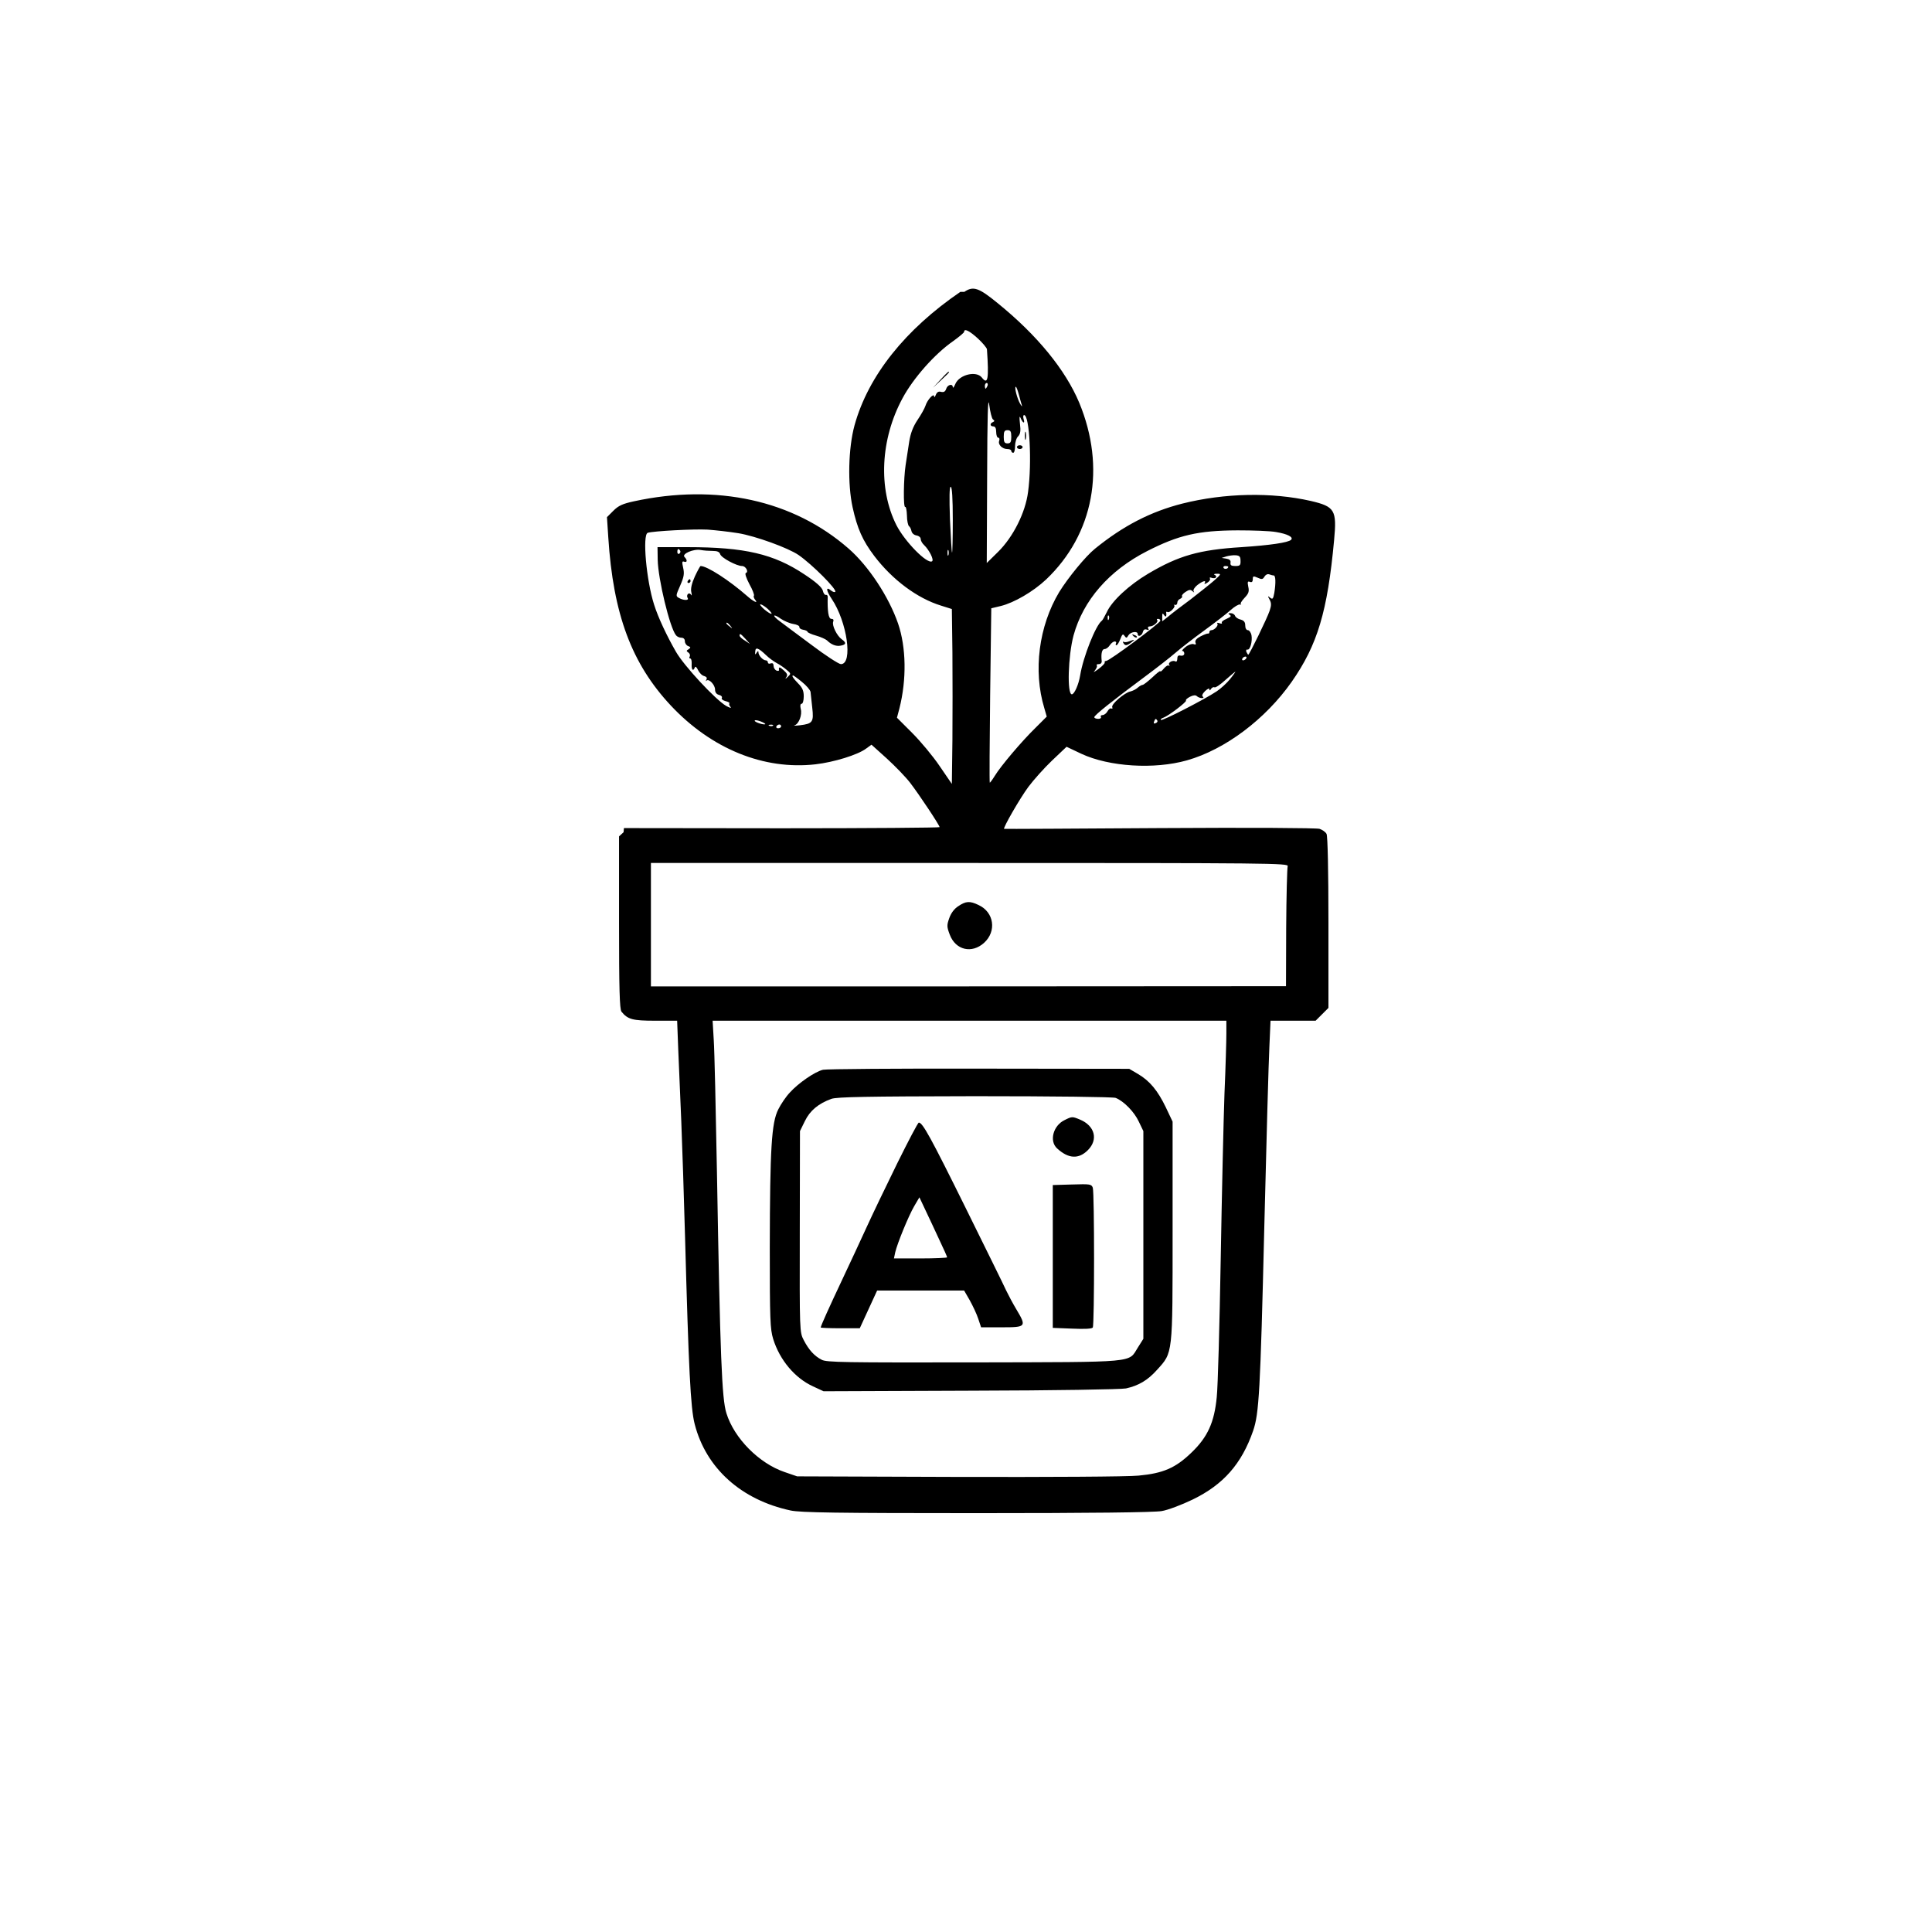 <?xml version="1.0" standalone="no"?>
<!DOCTYPE svg PUBLIC "-//W3C//DTD SVG 20010904//EN" "http://www.w3.org/TR/2001/REC-SVG-20010904/DTD/svg10.dtd">
<svg id="ai-assist-icon" version="1.0" xmlns="http://www.w3.org/2000/svg" width="1024pt" height="1024pt"
        viewBox="0 0 1024 1024" preserveAspectRatio="xMidYMid meet">

        <g transform="translate(0,1024) scale(0.1,-0.1)" fill="#000000" stroke="none">
                <path d="M5090 8693 c-290 -198 -488 -443 -561 -708 -33 -121 -37 -311 -10
-434 25 -113 53 -176 115 -258 96 -126 227 -224 354 -263 l57 -18 3 -231 c1
-127 1 -336 0 -463 l-3 -233 -65 95 c-35 52 -101 131 -145 175 l-81 81 13 49
c39 154 36 324 -7 450 -49 142 -157 306 -263 398 -293 256 -699 345 -1137 250
-60 -13 -82 -23 -109 -50 l-34 -34 7 -107 c26 -408 124 -670 332 -892 216
-230 493 -342 766 -311 97 11 224 50 268 83 l29 21 81 -73 c45 -41 101 -99
124 -129 49 -64 156 -225 156 -235 0 -3 -376 -6 -836 -6 l-837 1 -2 -22 -24
-22 0 -457 c0 -350 3 -460 13 -472 33 -41 59 -48 178 -48 l117 0 6 -157 c4
-87 11 -257 16 -378 5 -121 14 -398 20 -615 19 -695 29 -904 51 -988 60 -234
247 -402 509 -458 53 -11 241 -14 986 -14 604 0 941 4 980 11 32 5 106 33 164
61 163 79 260 189 321 365 31 91 38 204 59 1078 11 451 23 882 27 958 l6 137
119 0 120 0 34 34 34 34 0 452 c0 275 -4 458 -10 470 -5 10 -22 22 -37 27 -17
5 -365 7 -848 4 -451 -3 -822 -5 -824 -4 -7 4 83 161 129 223 27 36 83 99 125
139 l77 73 78 -37 c148 -69 387 -84 560 -35 202 57 416 218 555 416 137 196
190 373 225 751 15 160 4 178 -124 208 -207 47 -457 42 -680 -14 -169 -43
-314 -118 -463 -239 -50 -40 -143 -154 -190 -230 -108 -180 -139 -417 -79
-615 l13 -45 -59 -59 c-72 -70 -185 -203 -217 -256 -13 -21 -25 -37 -26 -35
-2 2 -1 210 2 463 l6 461 50 12 c70 17 172 76 241 141 252 240 318 592 175
937 -73 174 -223 358 -433 528 -100 82 -129 91 -176 59z m93 -247 c26 -24 47
-50 48 -57 11 -159 5 -191 -27 -150 -29 37 -118 16 -140 -33 -7 -17 -13 -25
-14 -18 0 20 -28 14 -35 -9 -5 -15 -13 -19 -27 -16 -13 4 -22 -1 -28 -16 -5
-12 -9 -16 -9 -8 -1 20 -36 -18 -46 -50 -4 -13 -23 -47 -42 -75 -24 -36 -37
-71 -44 -115 -5 -35 -14 -91 -19 -124 -11 -72 -13 -228 -2 -222 4 3 8 -18 9
-45 0 -28 6 -53 11 -57 5 -3 11 -15 13 -26 3 -12 14 -21 27 -23 12 -2 22 -10
22 -19 0 -9 8 -23 18 -32 27 -26 54 -79 42 -86 -26 -16 -144 104 -189 192 -97
193 -85 455 33 673 57 106 170 234 268 302 32 23 58 45 58 49 0 20 28 6 73
-35z m51 -251 c-4 -8 -8 -15 -10 -15 -2 0 -4 7 -4 15 0 8 4 15 10 15 5 0 7 -7
4 -15z m166 -46 c6 -22 13 -48 16 -57 3 -9 -1 -6 -9 8 -16 27 -32 90 -23 90 3
0 10 -18 16 -41z m-137 -132 c9 -6 9 -10 0 -14 -18 -7 -16 -23 2 -23 10 0 15
-10 15 -30 0 -16 5 -30 11 -30 6 0 8 -7 5 -16 -8 -20 16 -44 43 -44 12 0 21
-4 21 -10 0 -5 5 -10 10 -10 6 0 10 16 10 36 0 19 7 43 16 51 12 13 15 28 10
67 -4 37 -3 45 4 29 12 -28 24 -30 15 -3 -3 11 -2 20 3 20 29 0 42 -254 21
-407 -14 -110 -79 -239 -159 -318 l-60 -59 2 455 c1 328 4 435 11 384 5 -38
14 -74 20 -78z m97 -92 c0 -28 -4 -35 -20 -35 -16 0 -20 7 -20 35 0 28 4 35
20 35 16 0 20 -7 20 -35z m-310 -442 c0 -97 -2 -174 -4 -172 -2 2 -7 82 -11
177 -4 118 -3 172 4 172 7 0 11 -60 11 -177z m-1137 -69 c91 -15 265 -78 320
-116 72 -50 205 -183 194 -195 -4 -3 -13 0 -22 7 -29 24 -27 1 3 -44 82 -121
114 -346 49 -346 -11 0 -82 46 -156 102 -75 56 -151 112 -169 126 -18 13 -31
26 -28 29 3 3 19 -5 35 -17 17 -11 46 -24 65 -27 20 -3 34 -10 33 -17 -1 -6 8
-12 21 -14 12 -2 22 -7 22 -11 0 -3 20 -13 46 -20 25 -7 50 -19 57 -25 23 -23
49 -33 73 -28 29 5 31 16 5 34 -25 18 -52 73 -45 92 4 11 1 16 -10 16 -15 0
-21 41 -19 117 0 7 -4 11 -10 10 -6 -1 -13 9 -16 23 -5 17 -34 44 -98 86 -162
108 -316 144 -618 144 l-160 0 1 -67 c2 -102 64 -360 97 -400 5 -7 18 -13 28
-13 12 0 19 -7 19 -19 0 -10 8 -22 17 -25 15 -6 15 -8 3 -17 -13 -7 -13 -10
-1 -18 7 -5 10 -14 7 -20 -4 -6 -3 -11 2 -11 6 0 9 -13 8 -30 -2 -30 8 -41 17
-17 2 7 10 1 17 -15 7 -14 21 -29 32 -31 13 -4 17 -10 12 -19 -4 -7 -3 -10 1
-5 13 11 45 -23 45 -48 0 -15 8 -25 21 -28 12 -3 18 -10 15 -16 -4 -6 5 -13
19 -17 14 -3 24 -9 21 -12 -3 -3 -1 -12 6 -19 6 -8 -4 -5 -24 6 -58 35 -221
210 -265 286 -49 85 -95 183 -116 250 -41 127 -63 370 -34 381 26 9 243 21
317 17 41 -3 114 -11 163 -19z m2851 6 c60 -10 93 -27 79 -41 -15 -15 -113
-29 -263 -39 -225 -14 -333 -45 -495 -141 -101 -60 -192 -144 -219 -204 -11
-22 -22 -42 -26 -45 -32 -23 -99 -191 -115 -290 -8 -49 -31 -100 -44 -100 -26
0 -20 203 9 312 51 186 188 344 390 447 167 85 269 109 480 110 80 0 171 -3
204 -9z m-3159 -99 c3 -5 1 -12 -5 -16 -5 -3 -10 1 -10 9 0 18 6 21 15 7z
m172 -1 c25 0 36 -5 40 -17 5 -19 87 -63 116 -63 20 0 37 -32 20 -37 -6 -2 2
-27 19 -59 17 -30 27 -58 24 -61 -3 -3 -1 -12 5 -20 21 -25 -6 -13 -41 18 -96
84 -212 159 -247 159 -2 0 -16 -25 -30 -55 -17 -38 -23 -65 -19 -83 4 -18 3
-22 -2 -13 -11 15 -27 -3 -17 -19 8 -13 -21 -13 -45 0 -19 10 -19 12 5 66 20
46 23 63 16 94 -7 31 -6 37 5 33 17 -6 18 9 2 25 -16 16 47 44 86 37 16 -3 44
-5 63 -5z m1250 -22 c-3 -7 -5 -2 -5 12 0 14 2 19 5 13 2 -7 2 -19 0 -25z
m1548 -30 c1 -24 -3 -28 -27 -28 -22 0 -28 4 -26 18 2 12 -5 18 -22 21 l-25 4
25 8 c14 4 36 7 50 6 20 -2 25 -7 25 -29z m-65 -32 c0 -11 -19 -15 -25 -6 -3
5 1 10 9 10 9 0 16 -2 16 -4z m-76 -74 c-23 -20 -80 -65 -125 -100 -46 -34
-99 -74 -116 -89 l-33 -26 0 24 c0 19 2 21 10 9 9 -14 14 -7 11 13 -1 5 3 6 7
3 5 -3 17 3 26 13 10 10 14 21 9 23 -4 3 -2 3 5 2 6 -2 12 3 12 12 0 8 7 17
15 20 8 4 13 10 10 14 -3 4 6 15 19 23 18 12 26 13 36 4 10 -9 11 -9 6 0 -3 6
6 21 20 32 29 22 49 28 39 10 -4 -6 2 -5 13 2 12 7 18 17 15 23 -4 5 1 7 10 3
9 -3 19 -2 22 3 3 4 -1 11 -7 13 -7 3 -2 6 12 6 24 0 23 -2 -16 -37z m317 28
c10 0 12 -38 3 -93 -6 -32 -9 -35 -22 -25 -13 11 -14 10 -3 -10 10 -18 10 -31
0 -60 -13 -39 -107 -232 -113 -232 -2 0 -6 7 -10 15 -3 8 0 14 6 12 14 -3 27
44 21 77 -3 14 -12 26 -19 26 -8 0 -14 10 -14 25 0 18 -7 26 -24 31 -14 3 -27
12 -30 20 -3 8 -13 14 -23 14 -14 0 -15 -2 -5 -9 10 -6 5 -11 -17 -21 -17 -7
-28 -16 -25 -21 3 -5 -3 -6 -13 -2 -10 3 -15 3 -11 -2 8 -9 -15 -35 -31 -35
-6 0 -11 -4 -11 -10 0 -6 -3 -9 -7 -8 -5 1 -22 -6 -40 -15 -21 -11 -30 -22
-27 -32 5 -11 2 -13 -10 -9 -8 3 -27 -3 -42 -15 -15 -12 -22 -21 -17 -21 5 0
10 -6 10 -14 0 -8 -8 -13 -19 -11 -13 3 -18 -2 -18 -16 0 -11 -4 -18 -9 -15
-14 9 -42 -5 -34 -18 3 -6 3 -8 -2 -4 -4 4 -16 -3 -26 -15 -10 -12 -18 -19
-19 -15 0 5 -19 -10 -42 -32 -24 -22 -47 -40 -52 -40 -5 0 -17 -7 -26 -15 -10
-9 -27 -17 -39 -20 -30 -6 -102 -67 -96 -83 3 -7 1 -10 -5 -7 -5 3 -14 -4 -20
-15 -6 -11 -18 -20 -26 -20 -8 0 -12 -4 -9 -10 3 -5 -3 -10 -14 -10 -12 0 -21
4 -21 9 0 10 95 86 270 216 58 43 130 99 160 125 30 26 100 80 155 120 55 40
117 88 137 106 21 19 43 32 50 30 7 -1 9 -1 5 2 -5 2 4 17 19 33 22 23 26 34
20 60 -5 25 -3 30 9 25 10 -4 15 1 15 14 0 17 3 18 26 8 22 -10 27 -9 36 6 6
10 16 15 25 12 8 -3 19 -6 24 -6z m-2681 -178 c35 -33 20 -34 -19 -2 -18 16
-27 28 -19 27 8 -2 25 -13 38 -25z m1807 -54 c-3 -8 -6 -5 -6 6 -1 11 2 17 5
13 3 -3 4 -12 1 -19z m273 -8 c0 -12 -270 -213 -287 -213 -6 0 -10 -4 -8 -8 3
-4 -12 -19 -33 -35 -23 -17 -31 -20 -19 -8 9 12 14 24 10 27 -3 4 1 7 11 7 10
0 17 7 15 18 -4 40 2 62 16 62 8 0 20 9 27 20 7 11 19 20 26 20 7 0 10 -4 7
-10 -3 -5 -2 -10 2 -10 5 0 14 15 21 33 10 26 14 29 22 17 9 -13 12 -13 21 3
11 18 49 24 49 7 0 -18 22 -10 27 9 3 13 10 18 21 14 10 -4 13 -2 8 5 -4 7 -1
12 9 12 19 0 47 25 38 34 -4 3 -1 6 5 6 7 0 12 -4 12 -10z m-2279 -27 c13 -16
12 -17 -3 -4 -10 7 -18 15 -18 17 0 8 8 3 21 -13z m80 -69 l24 -27 -27 18
c-16 9 -28 21 -28 26 0 14 5 11 31 -17z m110 -87 c14 -14 39 -32 55 -41 16 -8
40 -25 53 -36 24 -20 24 -21 6 -38 -12 -11 -15 -12 -8 -2 9 12 6 20 -13 37
-22 20 -28 20 -25 1 0 -4 -6 -5 -14 -2 -8 4 -15 15 -15 25 0 12 -5 16 -15 13
-8 -4 -15 -1 -15 5 0 6 -5 11 -11 11 -15 0 -39 26 -39 42 0 10 -3 9 -10 -2 -7
-12 -9 -10 -7 7 1 25 16 20 58 -20z m2544 -17 c-3 -5 -11 -10 -16 -10 -6 0 -7
5 -4 10 3 6 11 10 16 10 6 0 7 -4 4 -10z m-86 -110 c-17 -21 -49 -50 -70 -64
-64 -43 -290 -159 -296 -152 -3 3 3 9 13 12 28 10 126 85 120 91 -3 4 6 12 21
20 18 9 30 10 37 3 5 -5 17 -10 26 -10 9 0 11 3 5 8 -6 4 -2 15 12 29 13 12
23 17 23 10 0 -8 3 -8 9 2 5 7 13 11 18 8 5 -3 31 14 58 39 27 24 51 44 53 44
1 0 -11 -18 -29 -40z m-2269 -14 c24 -19 44 -43 46 -53 1 -10 5 -47 9 -83 9
-77 2 -86 -65 -94 -25 -3 -38 -3 -28 0 22 7 41 55 32 87 -4 17 -2 27 5 27 6 0
11 17 11 39 0 30 -7 46 -30 69 -27 28 -36 42 -26 42 2 0 23 -15 46 -34z m-194
-224 c-6 -6 -56 10 -56 18 0 5 13 3 30 -3 16 -6 28 -13 26 -15z m2078 19 c3
-5 -1 -11 -9 -14 -9 -4 -12 -1 -8 9 6 16 10 17 17 5z m-2037 -27 c-3 -3 -12
-4 -19 -1 -8 3 -5 6 6 6 11 1 17 -2 13 -5z m43 -4 c0 -5 -7 -10 -16 -10 -8 0
-12 5 -9 10 3 6 10 10 16 10 5 0 9 -4 9 -10z m2685 -741 c-3 -10 -7 -157 -8
-327 l-1 -309 -1683 -1 -1683 0 0 327 0 327 1690 0 c1600 0 1690 -1 1685 -17z
m-325 -886 c0 -38 -4 -180 -10 -318 -5 -137 -14 -533 -20 -880 -6 -346 -15
-675 -21 -730 -13 -134 -48 -212 -135 -295 -84 -81 -150 -109 -279 -121 -56
-6 -480 -8 -955 -7 l-855 3 -67 23 c-135 46 -267 179 -308 312 -24 76 -33 298
-50 1275 -6 330 -13 646 -17 703 l-6 102 1361 0 1362 0 0 -67z" />
                <path d="M4985 8228 l-40 -43 43 40 c23 21 42 40 42 42 0 8 -9 0 -45 -39z" />
                <path d="M5432 7930 c0 -19 2 -27 5 -17 2 9 2 25 0 35 -3 9 -5 1 -5 -18z" />
                <path d="M5390 7870 c0 -5 7 -10 15 -10 8 0 15 5 15 10 0 6 -7 10 -15 10 -8 0
-15 -4 -15 -10z" />
                <path d="M3645 7160 c-3 -5 -1 -10 4 -10 6 0 11 5 11 10 0 6 -2 10 -4 10 -3 0
-8 -4 -11 -10z" />
                <path d="M6007 6869 c7 -7 15 -10 18 -7 3 3 -2 9 -12 12 -14 6 -15 5 -6 -5z" />
                <path d="M5985 6841 c-11 -5 -24 -6 -29 -3 -5 3 -6 0 -2 -6 9 -16 18 -15 42 3
21 16 19 17 -11 6z" />
                <path d="M5079 5437 c-22 -14 -39 -38 -48 -64 -13 -37 -13 -45 3 -87 31 -82
117 -102 182 -43 67 61 53 162 -29 200 -47 23 -68 21 -108 -6z" />
                <path d="M4362 4570 c-43 -10 -131 -71 -176 -121 -20 -21 -47 -61 -61 -89 -36
-71 -44 -207 -45 -732 0 -385 2 -432 18 -485 35 -112 115 -207 211 -251 l56
-26 780 3 c445 1 799 7 823 12 67 15 115 43 165 99 84 93 82 75 82 735 l0 580
-36 76 c-43 89 -85 140 -148 177 l-46 27 -795 1 c-437 1 -810 -2 -828 -6z
m1551 -149 c43 -17 99 -74 123 -126 l24 -50 0 -551 0 -550 -29 -46 c-52 -82 7
-77 -867 -79 -685 -1 -784 0 -809 14 -39 20 -68 52 -95 104 -22 42 -22 46 -21
575 l1 533 26 53 c27 56 72 93 141 118 31 10 179 13 760 14 424 0 732 -4 746
-9z" />
                <path d="M5642 4303 c-60 -29 -82 -111 -39 -150 60 -55 114 -58 163 -9 56 56
37 129 -42 162 -41 17 -42 17 -82 -3z" />
                <path d="M4755 4073 c-59 -120 -132 -272 -162 -338 -30 -66 -88 -190 -128
-275 -69 -146 -115 -248 -115 -256 0 -2 47 -4 103 -4 l104 0 46 100 46 100
230 0 231 0 30 -52 c16 -29 37 -73 45 -98 l15 -45 110 0 c129 0 132 3 77 95
-18 30 -42 75 -54 100 -11 25 -109 223 -216 440 -184 372 -227 450 -247 450
-5 0 -56 -98 -115 -217z m224 -405 c23 -48 41 -89 41 -92 0 -3 -63 -6 -141 -6
l-141 0 7 33 c11 47 70 192 101 245 l27 46 33 -70 c18 -38 51 -108 73 -156z" />
                <path d="M5683 3962 l-103 -3 0 -378 0 -379 103 -4 c66 -3 105 -1 109 6 9 13
9 713 0 741 -7 19 -15 20 -109 17z" />
        </g>
</svg>